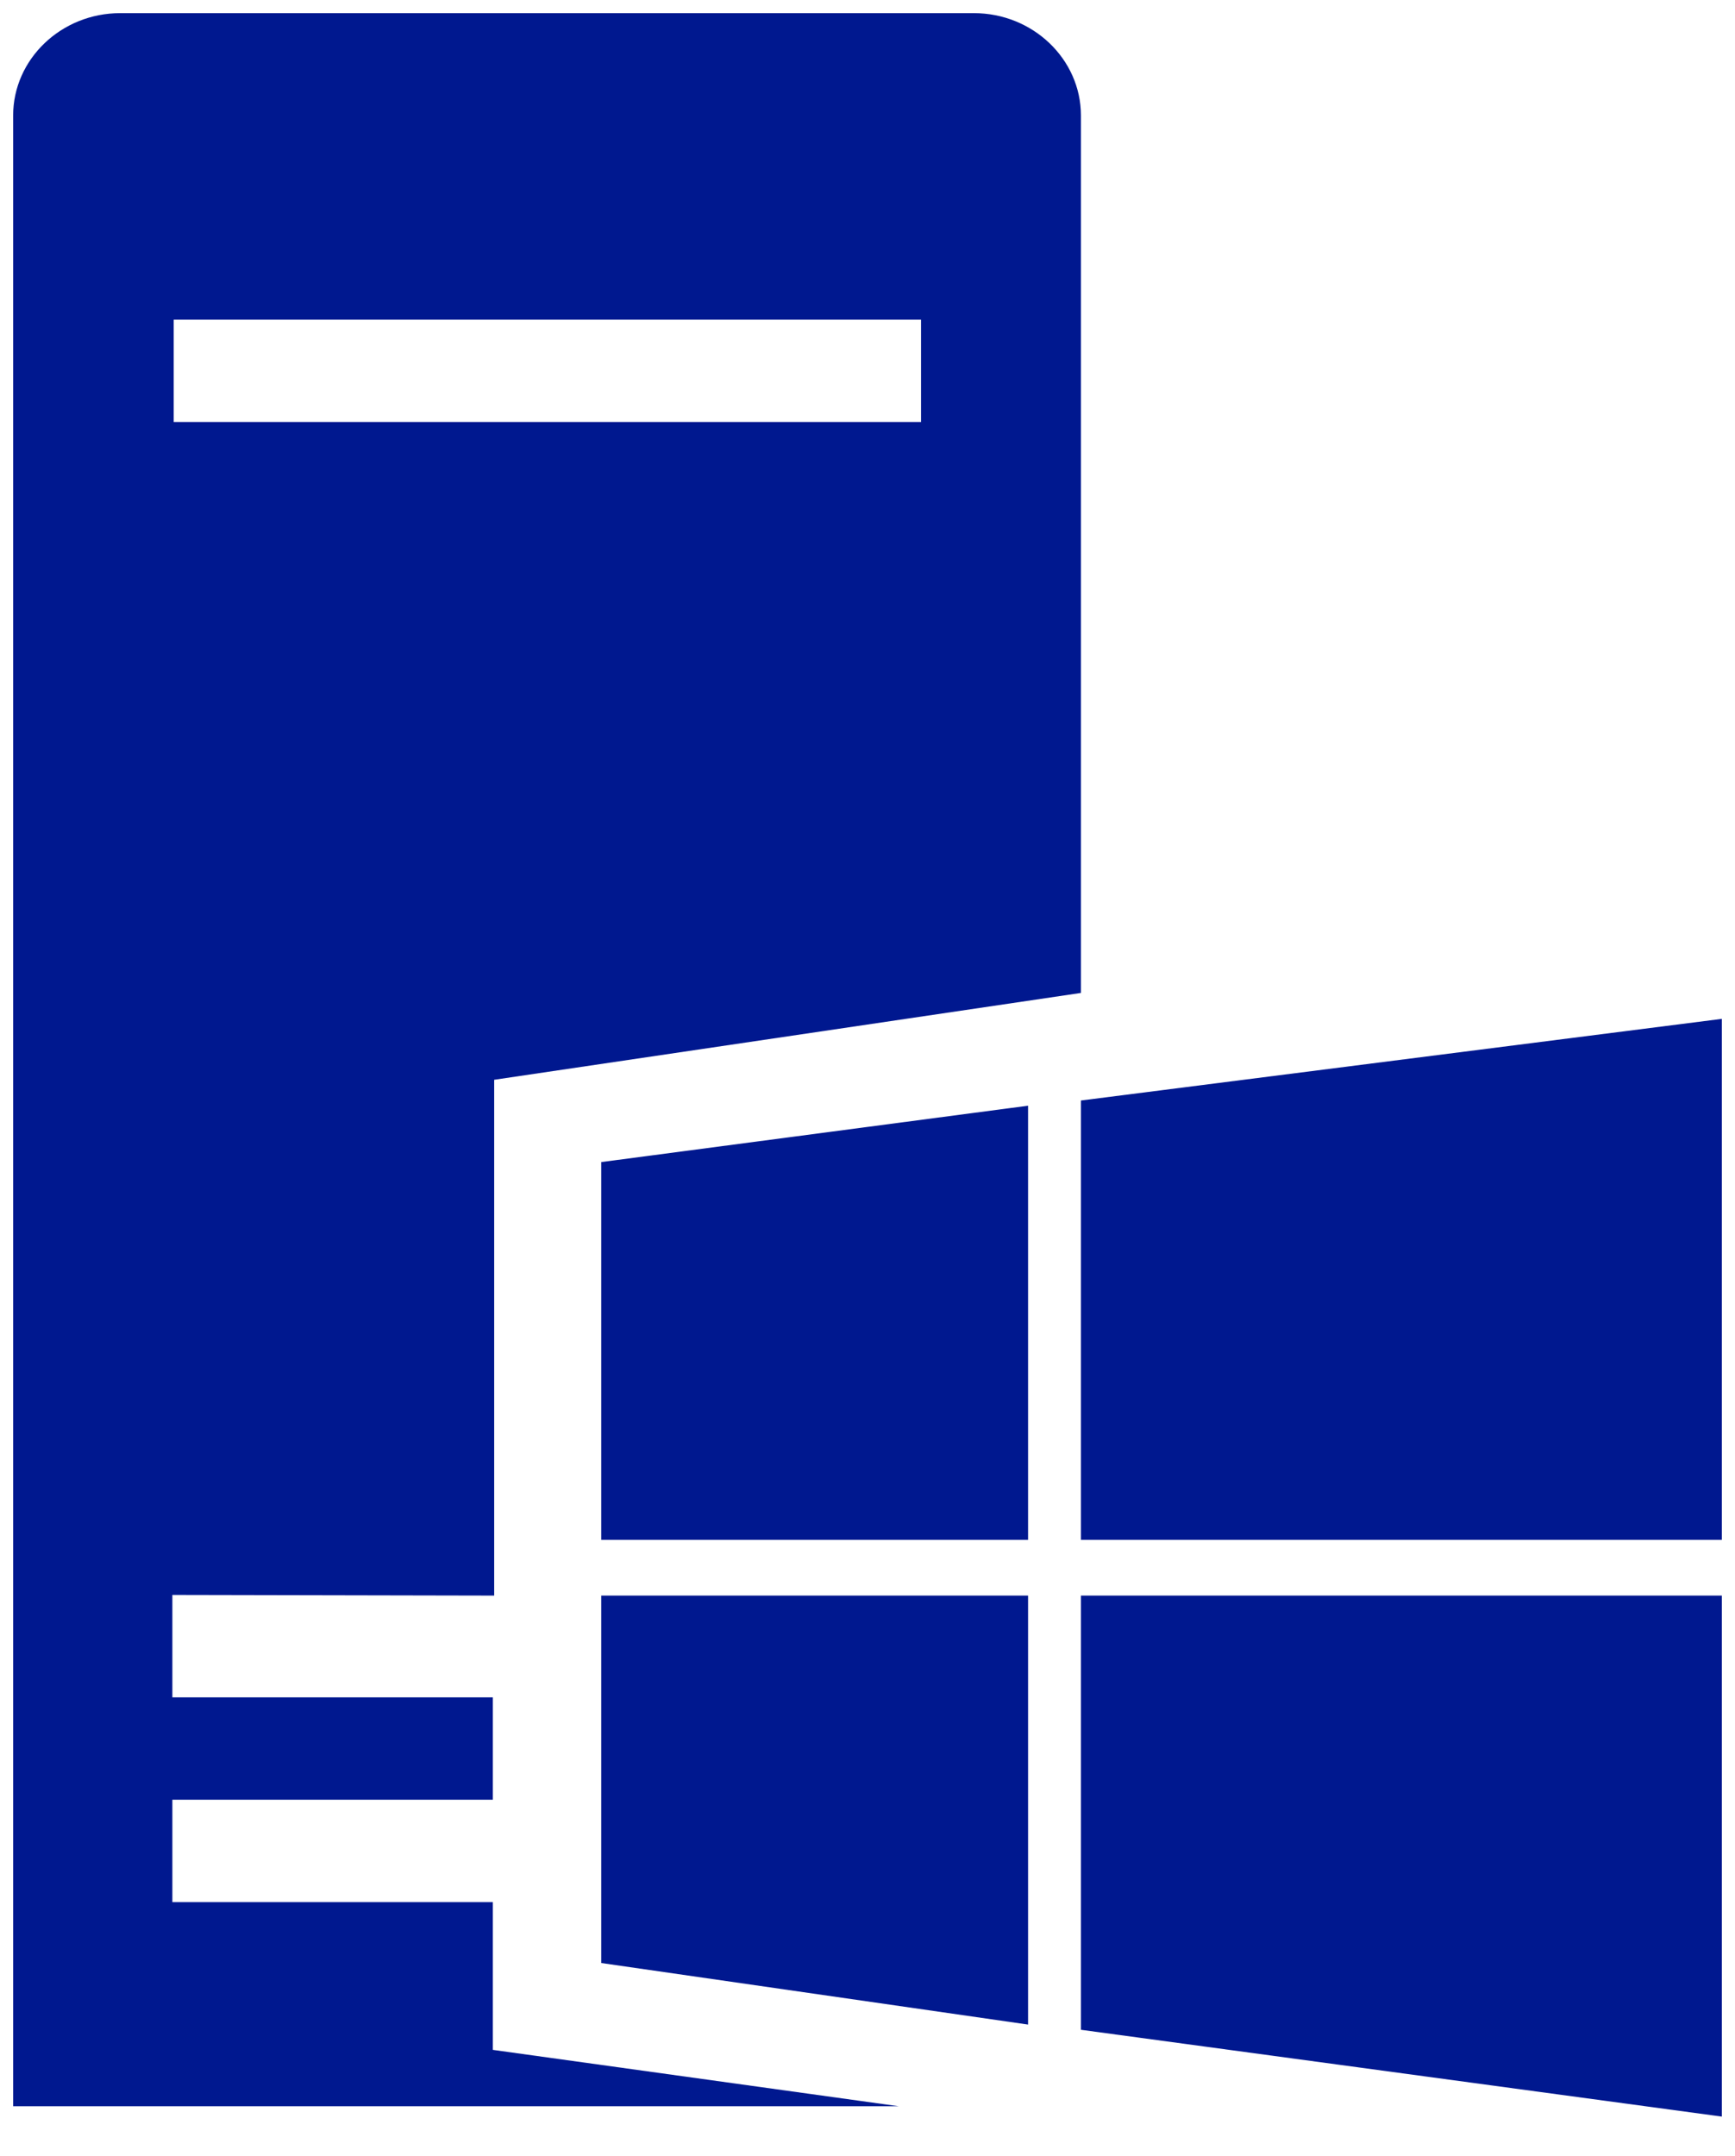 <svg xmlns="http://www.w3.org/2000/svg" xmlns:xlink="http://www.w3.org/1999/xlink" viewBox="0 0 66 82" fill="#fff" fill-rule="evenodd" stroke="#000" stroke-linecap="round" stroke-linejoin="round"><use xlink:href="#A" x=".5" y=".5"/><symbol id="A" overflow="visible"><path d="M18.299 60.185V40.567l22.32-3.303V3.894C40.619 1.75 38.789 0 36.547 0H4.072C1.83 0 0 1.75 0 3.894v75.712h33.686l-15.438-2.144v-5.619H6.057v-3.894h12.191v-3.894H6.057V60.16l12.242.025zM6.108 11.657h28.428v3.894H6.108v-3.894zm34.511 46.408H65V38.25l-24.381 3.105v16.71zm-2.011.001V41.553l-16.237 2.144v14.368h16.237zm0 2.119H22.371v13.974L38.608 76.5V60.185zm2.011 0v16.513L65 80V60.185H40.619z" fill="#00188f" stroke="none"/></symbol></svg>